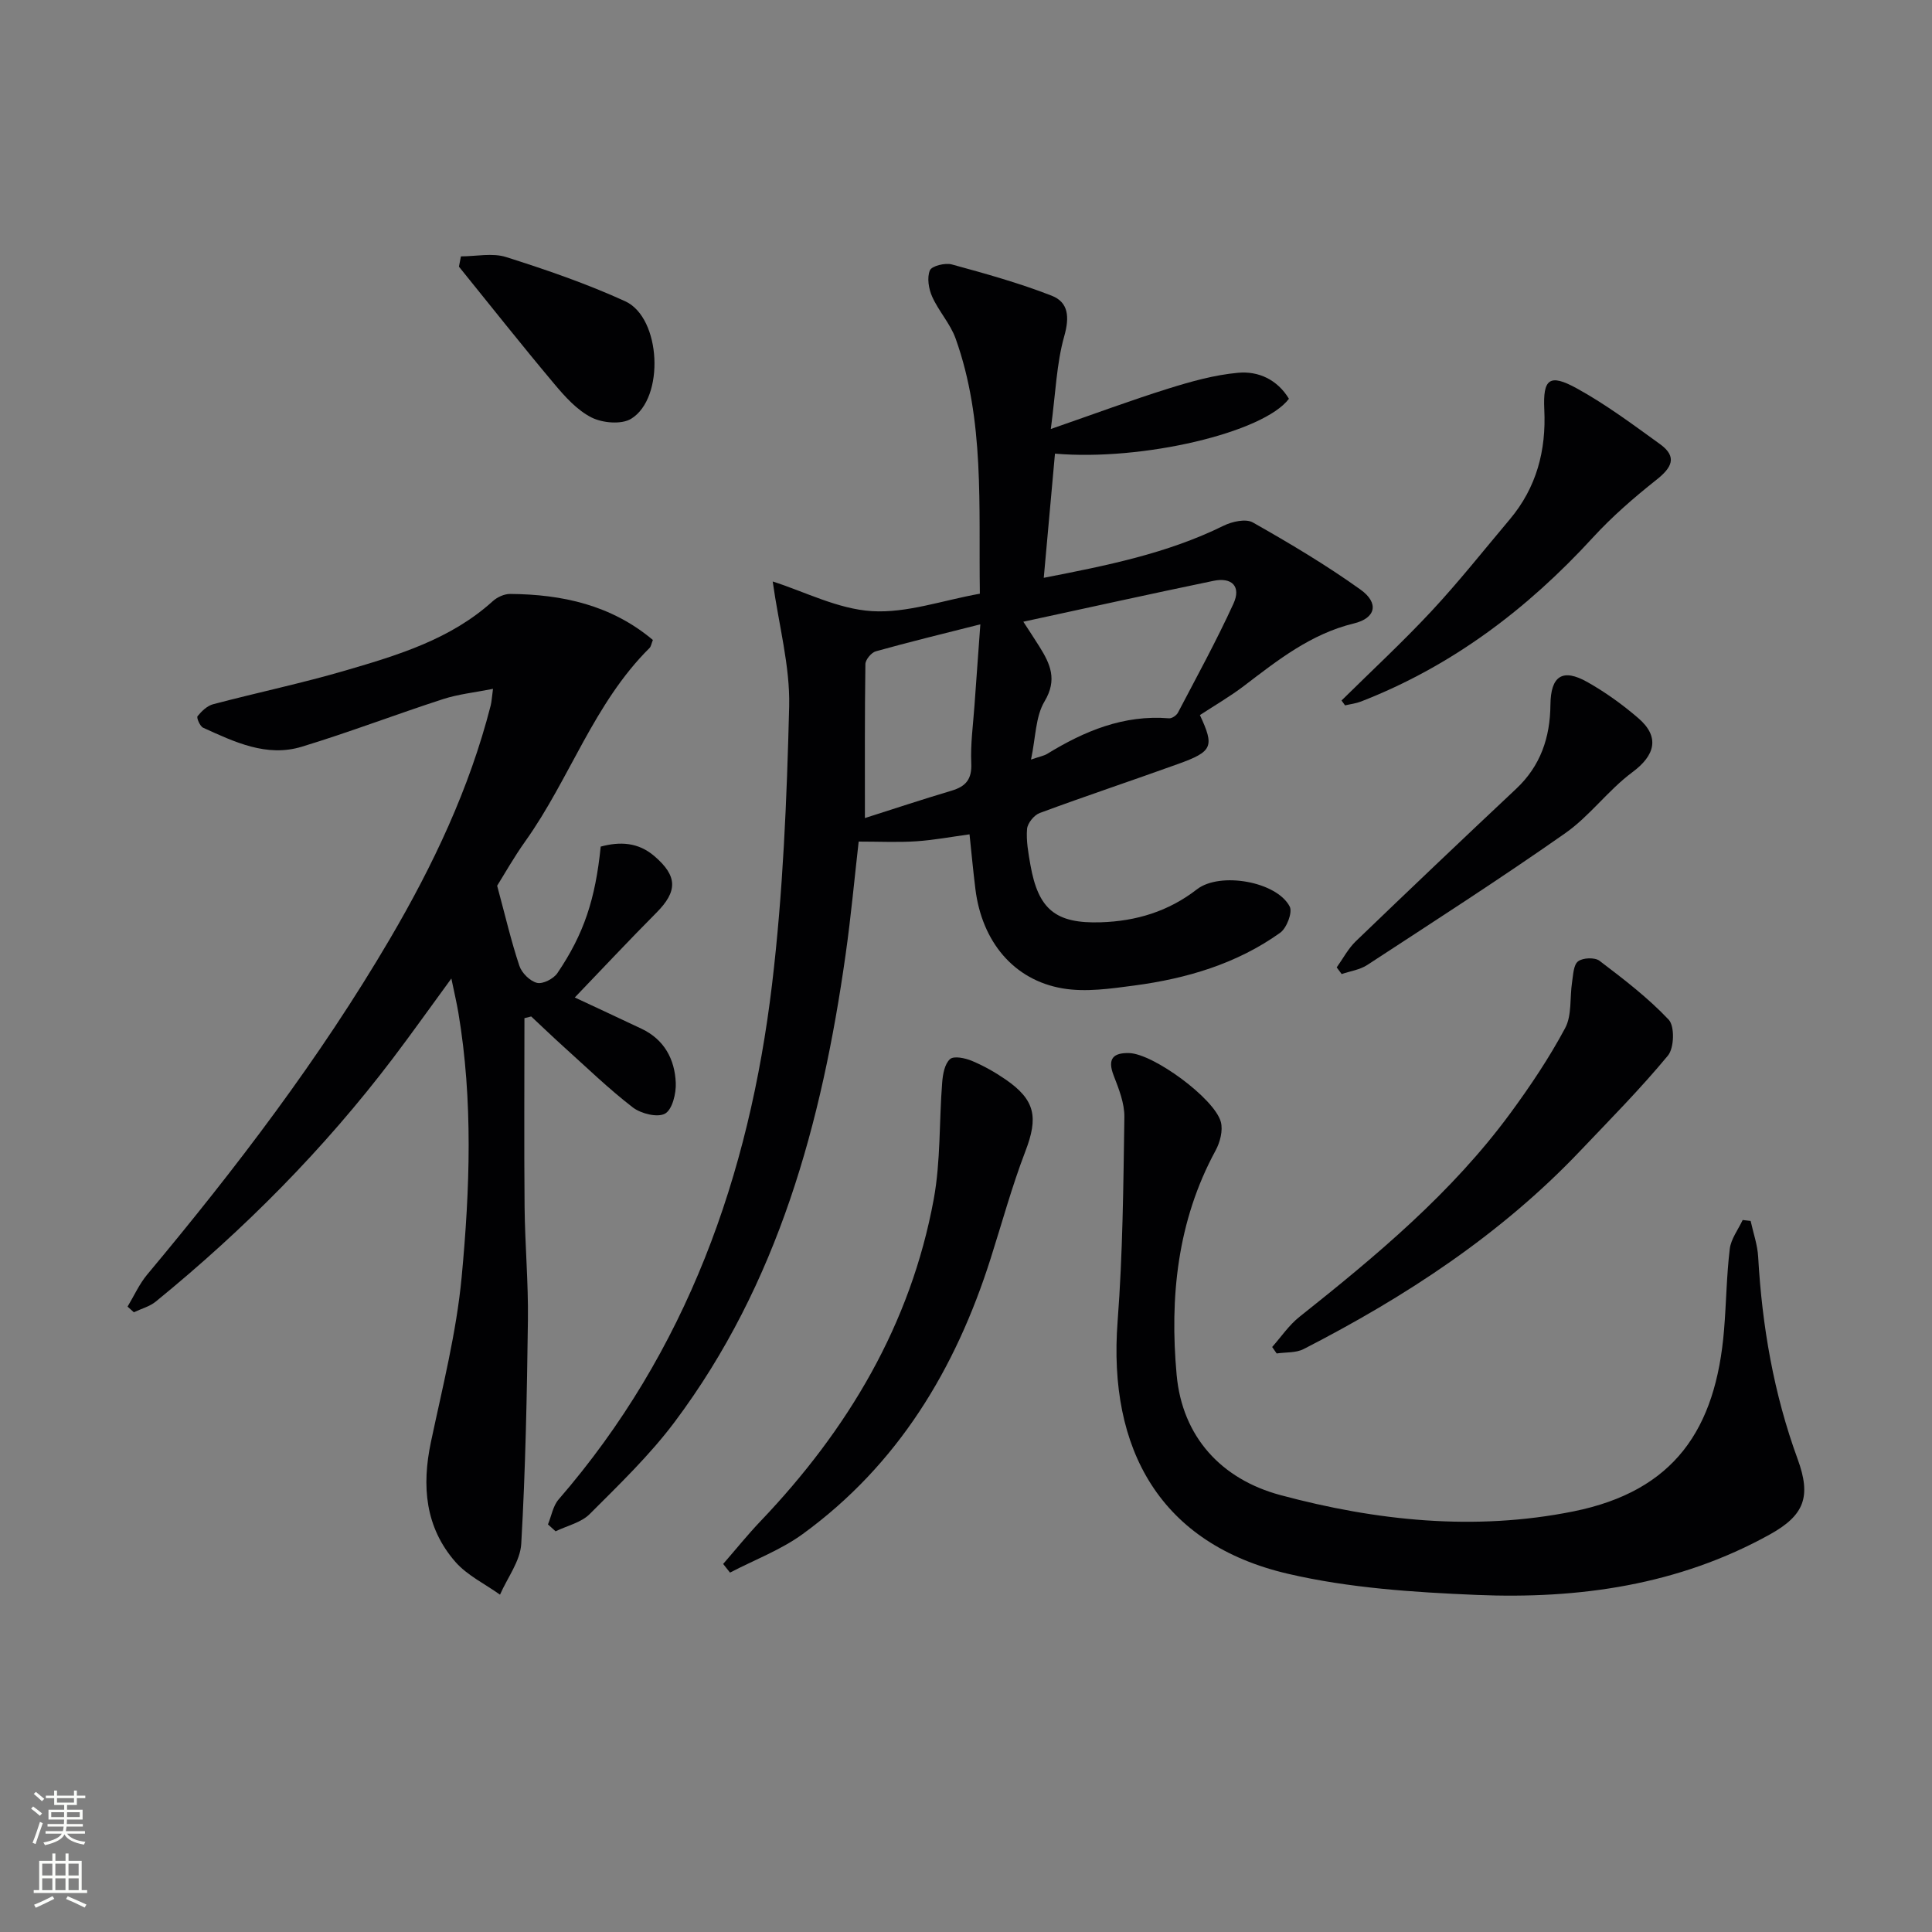 <svg enable-background="new 0 0 400 400" viewBox="0 0 400 400" xmlns="http://www.w3.org/2000/svg"><rect x="0" y="0" width="400" height="400" fill="#808080" stroke="none"/><g fill="#010103"><path d="m159.98 120.39c6.63 2.11 13.49 5.71 20.55 6.14 7.21.44 14.61-2.23 22.34-3.61-.28-18.19 1.05-35.86-5.02-52.83-1.1-3.07-3.5-5.65-4.85-8.66-.73-1.63-1.11-3.93-.48-5.45.38-.92 3.16-1.61 4.55-1.23 6.96 1.9 13.95 3.85 20.67 6.47 3.51 1.37 3.71 4.45 2.6 8.39-1.59 5.62-1.77 11.63-2.78 19.21 9.12-3.16 16.66-5.97 24.34-8.37 4.7-1.47 9.55-2.83 14.43-3.27 4.23-.39 8.13 1.42 10.53 5.38-5.25 7.01-30.35 12.93-48.44 11.36-.76 8.38-1.52 16.76-2.32 25.71 12.98-2.53 25.53-5.02 37.22-10.78 1.76-.87 4.61-1.51 6.07-.68 7.62 4.31 15.18 8.81 22.29 13.9 3.89 2.79 3.18 5.91-1.38 7.01-8.91 2.16-15.75 7.6-22.76 12.94-2.89 2.2-6.06 4.03-9.11 6.03 3.03 6.53 2.65 7.54-4.54 10.13-9.52 3.43-19.13 6.63-28.62 10.14-1.17.43-2.53 2.11-2.63 3.31-.2 2.43.26 4.96.69 7.41 1.63 9.26 5.23 12.21 14.58 11.91 7.32-.23 14.01-2.25 19.91-6.83 4.75-3.68 16.51-1.62 19.2 3.57.63 1.2-.63 4.48-1.99 5.44-8.99 6.42-19.35 9.47-30.17 10.91-4.91.65-10.06 1.41-14.84.6-10.16-1.72-16.72-9.71-18.07-20.54-.47-3.78-.82-7.57-1.22-11.36-3.67.5-7.34 1.19-11.03 1.44-3.77.25-7.57.06-11.92.06-.85 7.4-1.58 15.44-2.71 23.42-4.91 34.76-13.94 68.1-35.4 96.75-5.16 6.88-11.47 12.94-17.57 19.05-1.77 1.78-4.68 2.42-7.07 3.58-.53-.48-1.05-.95-1.58-1.43.72-1.74 1.04-3.82 2.2-5.16 26.55-30.65 39.46-67.08 44.19-106.61 2.28-19.1 3.07-38.42 3.55-57.66.18-8.31-2.13-16.66-3.41-25.79zm53.48 36.87c1.84-.64 2.67-.77 3.33-1.17 7.75-4.75 15.87-8.14 25.25-7.37.59.05 1.54-.6 1.84-1.17 3.92-7.48 7.98-14.89 11.49-22.56 1.63-3.54-.28-5.54-4.15-4.73-13.03 2.7-26.02 5.58-39.35 8.46 1.2 1.86 2.29 3.48 3.33 5.15 2.24 3.59 3.76 6.83 1.06 11.35-1.88 3.14-1.82 7.45-2.8 12.04zm-10.49-28c-7.94 2.01-14.83 3.68-21.65 5.59-.92.26-2.14 1.73-2.15 2.65-.15 10.42-.1 20.84-.1 31.87 5.7-1.81 11.8-3.84 17.95-5.67 2.95-.88 4.22-2.37 4.07-5.67-.18-3.95.38-7.93.66-11.9.37-5.27.77-10.53 1.22-16.87z"/><path d="m135.17 132.5c-.31.78-.38 1.34-.69 1.66-11.53 11.43-16.51 27.09-25.72 40.01-2.4 3.37-4.44 7-5.83 9.21 1.7 6.3 2.91 11.52 4.6 16.58.49 1.48 2.19 3.17 3.65 3.53 1.2.3 3.42-.84 4.21-2 5.52-8.13 7.88-15.36 8.98-26.21 3.97-1.07 7.74-.92 11.1 1.96 4.84 4.14 4.85 7.29.42 11.74-5.6 5.63-11.02 11.43-16.89 17.54 5.18 2.42 9.52 4.43 13.84 6.48 4.69 2.23 6.86 6.3 7.07 11.17.1 2.2-.71 5.54-2.21 6.39-1.55.87-4.98.02-6.67-1.27-5-3.85-9.55-8.27-14.25-12.5-2.3-2.07-4.54-4.23-6.8-6.34-.47.12-.93.23-1.4.35 0 13.04-.09 26.07.03 39.11.08 7.81.79 15.63.69 23.44-.2 15.43-.5 30.86-1.38 46.26-.2 3.59-2.87 7.04-4.4 10.55-3.11-2.23-6.78-3.98-9.23-6.78-6.27-7.17-7-15.72-5.07-24.83 2.39-11.33 5.28-22.66 6.36-34.14 1.71-18.2 2.38-36.53-.68-54.74-.35-2.07-.84-4.11-1.45-7.08-4.39 5.99-8.18 11.35-12.15 16.58-14.26 18.8-30.78 35.41-49.04 50.3-1.27 1.04-3.02 1.49-4.55 2.22-.43-.39-.87-.78-1.3-1.17 1.34-2.22 2.42-4.66 4.06-6.63 18.38-21.99 35.72-44.73 50.25-69.49 8.94-15.24 16.47-31.12 20.87-48.33.2-.79.23-1.63.48-3.45-3.73.74-7.14 1.09-10.33 2.12-9.79 3.17-19.42 6.87-29.26 9.86-7.29 2.22-13.94-.99-20.42-3.93-.66-.3-1.41-2.07-1.16-2.39.84-1.04 2-2.16 3.24-2.48 9.14-2.41 18.41-4.35 27.48-7.01 10.84-3.17 21.72-6.45 30.41-14.33.92-.83 2.38-1.5 3.59-1.49 10.81.08 20.97 2.31 29.55 9.53z"/><path d="m362.45 252.78c.54 2.48 1.42 4.94 1.56 7.44.81 14.34 3.22 28.34 8.17 41.86 2.85 7.78 1.41 11.63-5.73 15.6-18.95 10.52-39.59 13.42-60.76 12.53-13.06-.55-26.35-1.42-39.01-4.37-26.39-6.13-37.32-25.68-35.29-52.27 1.07-14.05 1.19-28.18 1.4-42.28.04-2.87-1.15-5.86-2.22-8.62-1.35-3.48-.08-4.74 3.24-4.64 4.98.15 17.63 9.38 18.95 14.25.48 1.77-.16 4.22-1.09 5.93-7.93 14.6-9.52 30.42-8.06 46.44 1.17 12.85 9.27 21.61 21.48 24.89 19.87 5.34 40.23 7.49 60.66 3.38 20.85-4.2 29.51-16.94 31.2-37.61.46-5.58.51-11.2 1.18-16.74.25-2.07 1.74-3.99 2.67-5.98.53.07 1.09.13 1.65.19z"/><path d="m149.72 323.8c2.59-2.97 5.06-6.05 7.78-8.9 18.05-18.94 31.04-40.67 35.82-66.62 1.45-7.9 1.11-16.12 1.75-24.18.13-1.69.51-3.83 1.62-4.82.8-.72 3.14-.22 4.53.36 2.44 1.02 4.79 2.35 6.97 3.85 6.18 4.25 6.8 7.85 4.1 14.88-2.78 7.25-4.83 14.79-7.19 22.2-7.27 22.9-19.2 42.69-38.9 57.03-4.55 3.31-10.02 5.36-15.06 7.99-.46-.6-.94-1.2-1.42-1.79z"/><path d="m263.39 278.88c1.87-2.11 3.49-4.54 5.67-6.26 15.93-12.66 31.54-25.66 43.68-42.19 4.12-5.61 8.03-11.45 11.31-17.58 1.42-2.66.94-6.31 1.43-9.5.24-1.51.28-3.57 1.24-4.31.98-.76 3.47-.86 4.44-.12 5 3.8 10.05 7.66 14.33 12.2 1.26 1.34 1.14 5.85-.16 7.42-5.68 6.87-11.98 13.23-18.13 19.7-16.47 17.35-36.17 30.23-57.3 41.07-1.6.82-3.71.63-5.58.91-.3-.45-.62-.89-.93-1.34z"/><path d="m277.75 145.03c6.24-6.16 12.68-12.12 18.65-18.53 5.66-6.08 10.83-12.62 16.19-18.98 5.53-6.57 7.55-14.26 7.14-22.71-.3-6.36 1.04-7.53 6.73-4.4 6.04 3.32 11.63 7.5 17.24 11.55 3.66 2.65 2.4 4.89-.77 7.39-4.63 3.67-9.15 7.59-13.14 11.94-13.58 14.81-29.2 26.64-48.03 33.96-1.04.4-2.18.53-3.28.79-.24-.33-.49-.67-.73-1.01z"/><path d="m276.75 200.29c1.3-1.81 2.36-3.87 3.93-5.39 11.01-10.59 22.08-21.12 33.22-31.58 5.07-4.76 7.04-10.65 7.1-17.4.06-5.98 2.5-7.62 7.68-4.69 3.73 2.11 7.27 4.66 10.52 7.46 4.51 3.89 3.48 7.7-1.25 11.2-5 3.71-8.81 9.06-13.89 12.62-13.43 9.42-27.25 18.3-40.99 27.28-1.52 1-3.52 1.27-5.29 1.88-.34-.44-.69-.91-1.03-1.38z"/><path d="m95.43 53.08c3.13 0 6.51-.76 9.35.14 8.36 2.65 16.71 5.52 24.67 9.16 7.44 3.4 8.23 20.05 1.21 24.33-2.01 1.22-5.93.87-8.2-.28-2.98-1.51-5.48-4.29-7.7-6.94-6.71-7.99-13.18-16.17-19.74-24.28.14-.71.28-1.42.41-2.13z"/></g><path d="m6.44 374.46.42-.45c.65.47 1.27.95 1.85 1.44l-.45.49c-.65-.56-1.25-1.06-1.82-1.48m.93 7.33-.63-.26c.55-1.36 1.05-2.8 1.53-4.33.19.1.38.19.59.27-.47 1.29-.96 2.73-1.49 4.32m-.38-10.38.44-.42c.43.34 1.01.82 1.74 1.44l-.49.49c-.53-.51-1.09-1.01-1.69-1.51m2.5.35h1.72v-1.04h.59v1.04h3.52v-1.04h.59v1.04h1.75v.53h-1.75v1.42h-2.03v.97h3.22v2.03h-3.24c0 .35-.01.66-.03.93h3.32v.53h-3.37c-.03.27-.08.58-.15.94h3.96v.53h-3.71c.67.92 1.93 1.48 3.79 1.68-.13.24-.23.44-.29.59-2.13-.38-3.48-1.08-4.04-2.12-.43.97-1.77 1.72-4.03 2.23-.09-.19-.2-.37-.33-.55 2.1-.42 3.37-1.03 3.81-1.83h-3.36v-.53h3.58c.08-.29.13-.61.16-.94h-3.33v-.53h3.39c.02-.27.04-.58.04-.93h-3.23v-2.03h3.25v-.97h-2.07v-1.42h-1.73zm1.12 3.44v1h2.65c.01-.3.02-.44.01-.4v-.25-.35zm1.19-2h3.52v-.91h-3.52zm4.71 2h-2.63v.59c0 .15-.01.28-.01.4h2.64z" fill="#fbfcfa"/><path d="m13.56 383.74h.63v1.52h2.72v6.07h1.13v.6h-11.06v-.6h1.13v-6.07h2.73v-1.52h.63v1.52h2.1v-1.52zm-2.69 8.83.38.56c-1.24.63-2.53 1.25-3.85 1.85-.1-.21-.21-.42-.34-.63 1.37-.55 2.63-1.15 3.81-1.78m-2.13-4.27h2.1v-2.45h-2.1zm0 3.04h2.1v-2.46h-2.1zm2.72-3.04h2.1v-2.45h-2.1zm0 3.04h2.1v-2.46h-2.1zm6.07 3.6c-1.41-.71-2.7-1.3-3.86-1.78l.35-.56c1.45.62 2.75 1.19 3.88 1.72zm-1.25-9.09h-2.1v2.45h2.1zm-2.09 5.49h2.1v-2.46h-2.1z" fill="#fbfcfa"/></svg>